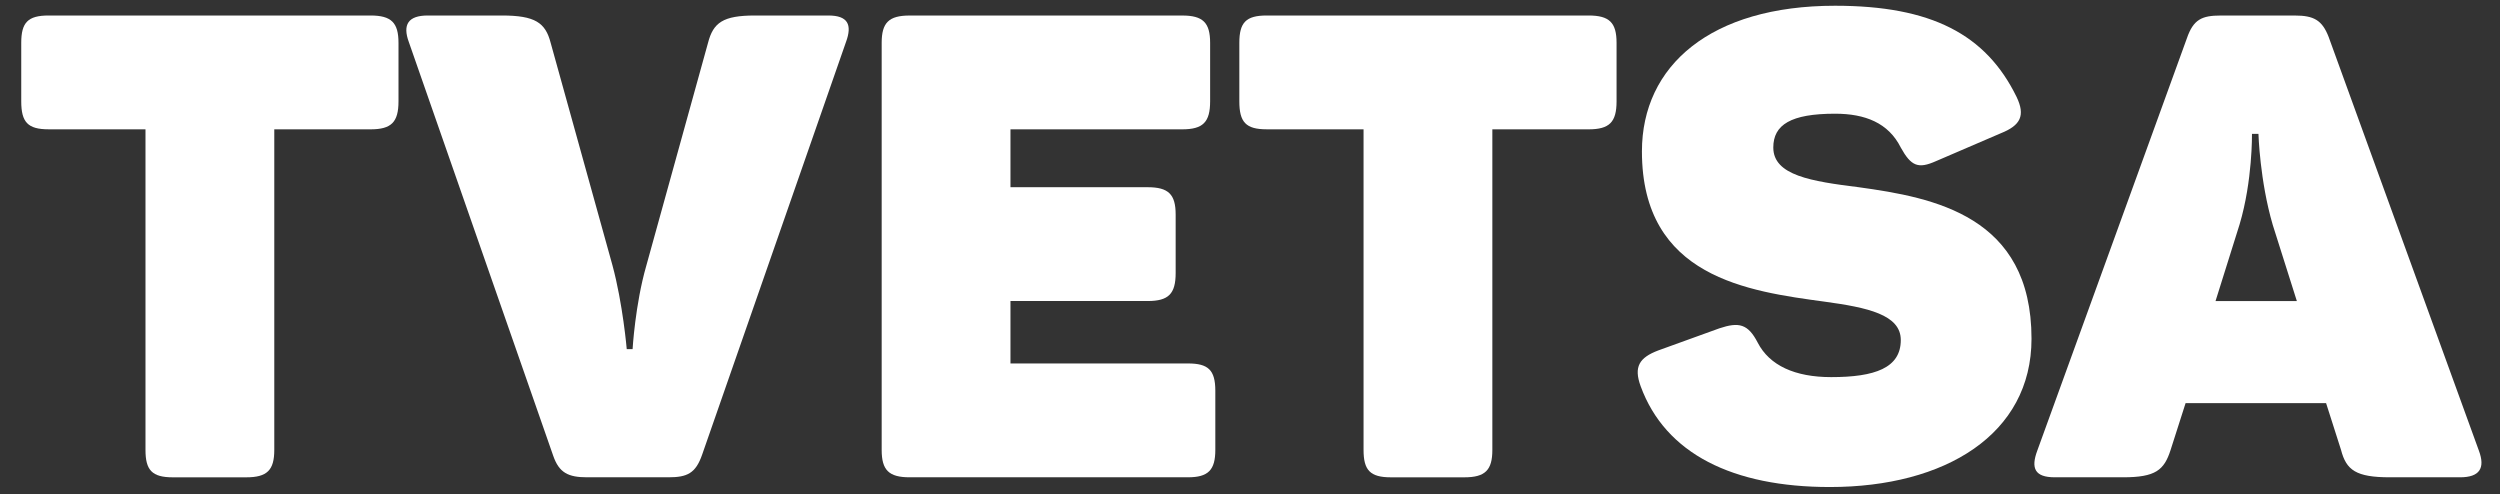 <?xml version="1.0" encoding="utf-8"?>
<!-- Generator: Adobe Illustrator 16.0.0, SVG Export Plug-In . SVG Version: 6.00 Build 0)  -->
<!DOCTYPE svg PUBLIC "-//W3C//DTD SVG 1.1//EN" "http://www.w3.org/Graphics/SVG/1.1/DTD/svg11.dtd">
<svg version="1.1" id="Layer_1" xmlns="http://www.w3.org/2000/svg" xmlns:xlink="http://www.w3.org/1999/xlink" x="0px" y="0px"
	 width="92.259px" height="18.248px" viewBox="0 0 92.259 18.248" enable-background="new 0 0 92.259 18.248" xml:space="preserve">
<rect x="0" y="0" width="92.259" height="18.248" fill="#333333" stroke="none"/>
<g>
	<path fill="#FFFFFF" d="M14.706,1.581v2.16c0,0.768-0.264,1.032-1.032,1.032h-3.552v11.833c0,0.744-0.264,1.009-1.032,1.009H6.377
		c-0.768,0-1.008-0.265-1.008-1.009V4.772H1.792c-0.768,0-1.008-0.264-1.008-1.032v-2.16c0-0.744,0.24-1.008,1.008-1.008h11.881
		C14.442,0.572,14.706,0.836,14.706,1.581z"/>
	<path fill="#FFFFFF" d="M31.218,1.556l-5.305,15.218c-0.24,0.695-0.552,0.84-1.248,0.84h-3c-0.696,0-1.032-0.168-1.249-0.793
		L15.089,1.556c-0.24-0.648-0.024-0.984,0.696-0.984h2.736c1.224,0,1.608,0.264,1.8,1.008l2.28,8.208
		c0.384,1.416,0.528,3.096,0.528,3.096h0.216c0,0,0.096-1.656,0.504-3.072l2.28-8.232c0.192-0.744,0.552-1.008,1.728-1.008h2.712
		C31.29,0.572,31.458,0.908,31.218,1.556z"/>
	<path fill="#FFFFFF" d="M44.658,1.581v2.16c0,0.768-0.264,1.032-1.032,1.032h-6.336v2.136h5.064c0.768,0,1.032,0.264,1.032,1.008
		v2.16c0,0.768-0.264,1.032-1.032,1.032h-5.064v2.304h6.552c0.744,0,1.008,0.24,1.008,1.008v2.184c0,0.744-0.264,1.009-1.008,1.009
		H33.569c-0.768,0-1.032-0.265-1.032-1.009V1.581c0-0.744,0.264-1.008,1.032-1.008h10.057C44.394,0.572,44.658,0.836,44.658,1.581z"
		/>
	<path fill="#FFFFFF" d="M59.657,1.581v2.16c0,0.768-0.264,1.032-1.032,1.032h-3.552v11.833c0,0.744-0.265,1.009-1.032,1.009h-2.712
		c-0.769,0-1.009-0.265-1.009-1.009V4.772h-3.576c-0.768,0-1.008-0.264-1.008-1.032v-2.16c0-0.744,0.24-1.008,1.008-1.008h11.881
		C59.394,0.572,59.657,0.836,59.657,1.581z"/>
	<path fill="#FFFFFF" d="M67.721,0.212c3.552,0,5.568,1.056,6.696,3.36c0.336,0.696,0.145,1.056-0.576,1.344l-2.399,1.032
		c-0.648,0.288-0.912,0.192-1.297-0.504c-0.456-0.912-1.32-1.248-2.424-1.248c-1.632,0-2.28,0.408-2.28,1.248
		c0,1.032,1.416,1.248,3.145,1.464c2.784,0.384,6.384,1.056,6.384,5.593c0,3.529-3.191,5.472-7.44,5.472
		c-3.576,0-6.072-1.225-6.984-3.72c-0.264-0.72-0.048-1.056,0.648-1.32l2.256-0.816c0.72-0.24,1.056-0.168,1.416,0.528
		c0.433,0.84,1.368,1.272,2.712,1.272c1.608,0,2.568-0.336,2.568-1.368c0-0.936-1.224-1.2-2.808-1.416
		c-2.809-0.384-6.745-0.888-6.745-5.544C60.592,2.42,63.136,0.212,67.721,0.212z"/>
	<path fill="#FFFFFF" d="M90.786,17.614h-2.593c-1.248,0-1.607-0.265-1.8-1.009l-0.552-1.728h-5.185l-0.553,1.728
		c-0.239,0.744-0.552,1.009-1.752,1.009h-2.521c-0.743,0-0.888-0.336-0.647-0.984l5.521-15.217c0.24-0.696,0.552-0.84,1.248-0.84
		h2.736c0.696,0,1.008,0.168,1.248,0.792l5.544,15.266C91.722,17.278,91.506,17.614,90.786,17.614z M83.345,4.941h-0.239
		c0,0,0.023,1.728-0.456,3.336l-0.889,2.833h3.001l-0.889-2.809C83.394,6.669,83.345,4.941,83.345,4.941z"/>
</g>
</svg>
